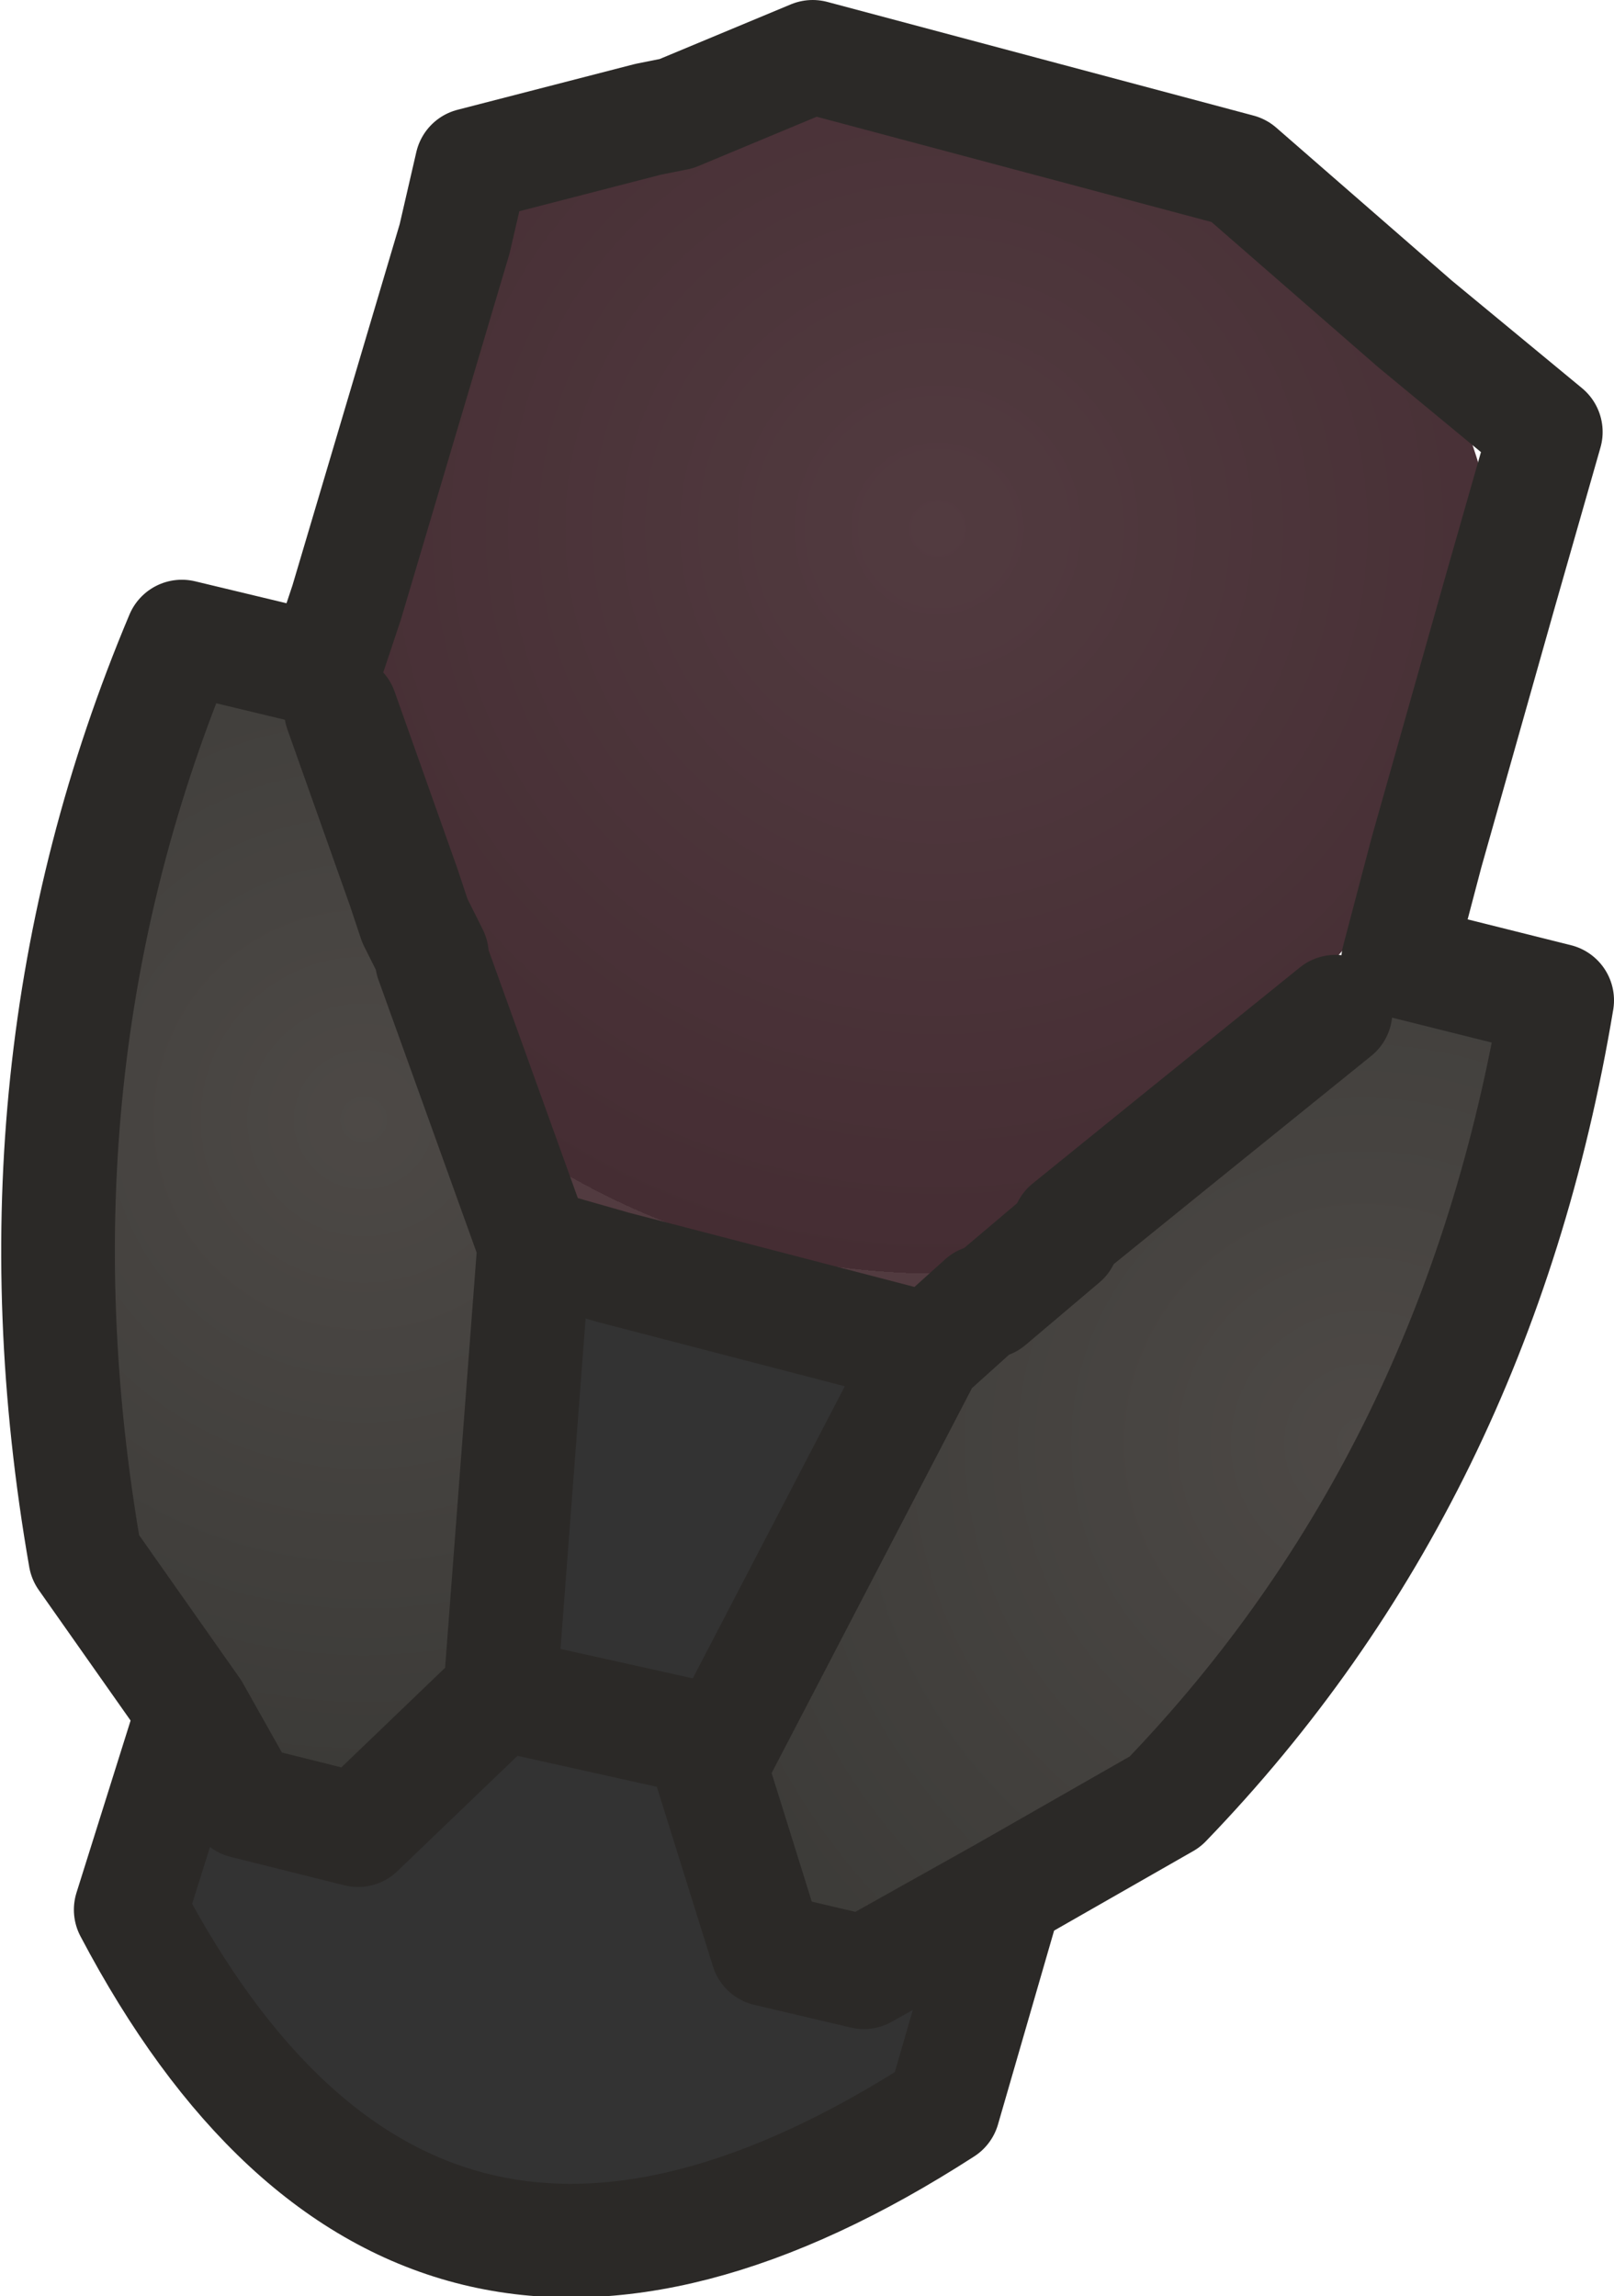 <?xml version="1.0" encoding="UTF-8" standalone="no"?>
<svg xmlns:ffdec="https://www.free-decompiler.com/flash" xmlns:xlink="http://www.w3.org/1999/xlink" ffdec:objectType="shape" height="20.2px" width="14.2px" xmlns="http://www.w3.org/2000/svg">
  <g transform="matrix(1.0, 0.0, 0.0, 1.0, 7.85, 5.1)">
    <path d="M4.6 -2.25 Q5.3 -1.1 5.35 0.1 L4.7 2.4 2.6 4.85 1.55 5.7 1.5 5.8 1.0 5.85 0.85 6.3 0.75 6.35 0.8 6.35 0.3 6.8 0.05 6.7 -2.45 6.05 -3.15 5.85 -4.05 3.35 -4.05 3.3 -4.2 3.0 -4.3 2.7 -4.8 0.2 Q-5.05 -1.85 -3.85 -3.0 L-2.15 -4.05 -1.9 -4.1 -0.7 -4.6 3.05 -3.6 4.6 -2.25 M-4.8 0.2 L-3.85 -3.0 -4.8 0.2" fill="url(#gradient0)" fill-rule="evenodd" stroke="none"/>
    <path d="M4.45 3.35 L5.85 3.7 Q5.15 7.9 2.4 10.75 L1.0 11.55 -0.25 12.25 -1.1 12.05 -1.6 10.45 0.3 6.8 0.8 6.35 0.85 6.4 0.85 6.35 1.5 5.8 1.55 5.7 2.6 4.85 3.9 3.8 4.2 3.85 4.45 3.35" fill="url(#gradient1)" fill-rule="evenodd" stroke="none"/>
    <path d="M1.5 5.8 L0.85 6.35 0.85 6.3 1.0 5.85 1.5 5.8" fill="#746e69" fill-rule="evenodd" stroke="none"/>
    <path d="M0.85 6.35 L0.85 6.4 0.8 6.35 0.85 6.35" fill="#593340" fill-rule="evenodd" stroke="none"/>
    <path d="M1.0 11.55 L0.45 13.45 Q-4.2 16.45 -6.7 11.7 L-6.15 9.95 -5.7 10.75 -4.7 11.0 -3.45 9.8 -1.65 10.2 -1.6 10.45 -1.65 10.2 -3.45 9.8 -3.15 5.85 -2.45 6.05 Q-1.25 7.2 0.05 6.7 L0.3 6.8 -1.6 10.45 -1.1 12.05 -0.25 12.25 1.0 11.55" fill="#333333" fill-rule="evenodd" stroke="none"/>
    <path d="M-6.15 9.95 L-7.1 8.6 Q-7.85 4.3 -6.25 0.5 L-5.0 0.8 -5.05 1.1 -4.85 1.15 -4.3 2.7 -4.2 3.0 -4.05 3.3 -4.05 3.35 -3.15 5.85 -3.45 9.8 -4.7 11.0 -5.7 10.75 -6.15 9.95" fill="url(#gradient2)" fill-rule="evenodd" stroke="none"/>
    <path d="M-2.45 6.05 L0.05 6.7 Q-1.25 7.2 -2.45 6.05" fill="url(#gradient3)" fill-rule="evenodd" stroke="none"/>
    <path d="M5.35 0.1 L5.75 -1.3 4.6 -2.25 3.05 -3.6 -0.7 -4.6 -1.9 -4.1 -2.15 -4.05 -3.7 -3.65 -3.85 -3.0 -4.8 0.2 -5.0 0.8 -6.25 0.5 Q-7.85 4.3 -7.1 8.6 L-6.15 9.95 -6.7 11.7 Q-4.2 16.45 0.45 13.45 L1.0 11.55 2.4 10.75 Q5.15 7.9 5.85 3.7 L4.45 3.35 4.7 2.4 5.35 0.1 M3.9 3.8 L2.6 4.85 1.55 5.7 1.5 5.8 0.85 6.35 0.8 6.35 0.3 6.8 -1.6 10.45 -1.1 12.05 -0.25 12.25 1.0 11.55 M0.05 6.7 L0.3 6.8 M-4.3 2.7 L-4.2 3.0 -4.05 3.3 -4.05 3.35 -3.15 5.85 -2.45 6.05 0.05 6.7 M-4.85 1.15 L-4.3 2.7 M-3.45 9.8 L-4.7 11.0 -5.7 10.75 -6.15 9.95 M-1.6 10.45 L-1.65 10.2 -3.45 9.8 -3.15 5.85" fill="none" stroke="#2b2927" stroke-linecap="round" stroke-linejoin="round" stroke-width="1.0"/>
  </g>
  <defs>
    <radialGradient cx="0" cy="0" gradientTransform="matrix(0.008, 1.0E-4, -1.0E-4, 0.008, 0.4, -0.45)" gradientUnits="userSpaceOnUse" id="gradient0" r="819.2" spreadMethod="pad">
      <stop offset="0.0" stop-color="#523b40"/>
      <stop offset="1.0" stop-color="#452d33"/>
      <stop offset="1.0" stop-color="#333333"/>
      <stop offset="1.0" stop-color="#523b40"/>
      <stop offset="1.0" stop-color="#523b40"/>
      <stop offset="1.0" stop-color="#523b40"/>
    </radialGradient>
    <radialGradient cx="0" cy="0" gradientTransform="matrix(0.008, 1.0E-4, -1.0E-4, 0.008, 4.15, 7.6)" gradientUnits="userSpaceOnUse" id="gradient1" r="819.2" spreadMethod="pad">
      <stop offset="0.0" stop-color="#4d4946"/>
      <stop offset="1.0" stop-color="#3c3b38"/>
      <stop offset="1.0" stop-color="#333333"/>
    </radialGradient>
    <radialGradient cx="0" cy="0" gradientTransform="matrix(0.007, 1.0E-4, -1.0E-4, 0.007, -4.65, 4.75)" gradientUnits="userSpaceOnUse" id="gradient2" r="819.2" spreadMethod="pad">
      <stop offset="0.0" stop-color="#4d4946"/>
      <stop offset="1.0" stop-color="#3c3b38"/>
      <stop offset="1.0" stop-color="#333333"/>
    </radialGradient>
    <radialGradient cx="0" cy="0" gradientTransform="matrix(0.008, 1.0E-4, -1.0E-4, 0.008, 0.4, -0.45)" gradientUnits="userSpaceOnUse" id="gradient3" r="819.2" spreadMethod="pad">
      <stop offset="0.0" stop-color="#523b40"/>
      <stop offset="1.0" stop-color="#57333c"/>
      <stop offset="1.0" stop-color="#333333"/>
      <stop offset="1.0" stop-color="#523b40"/>
      <stop offset="1.0" stop-color="#523b40"/>
      <stop offset="1.0" stop-color="#523b40"/>
    </radialGradient>
  </defs>
</svg>

